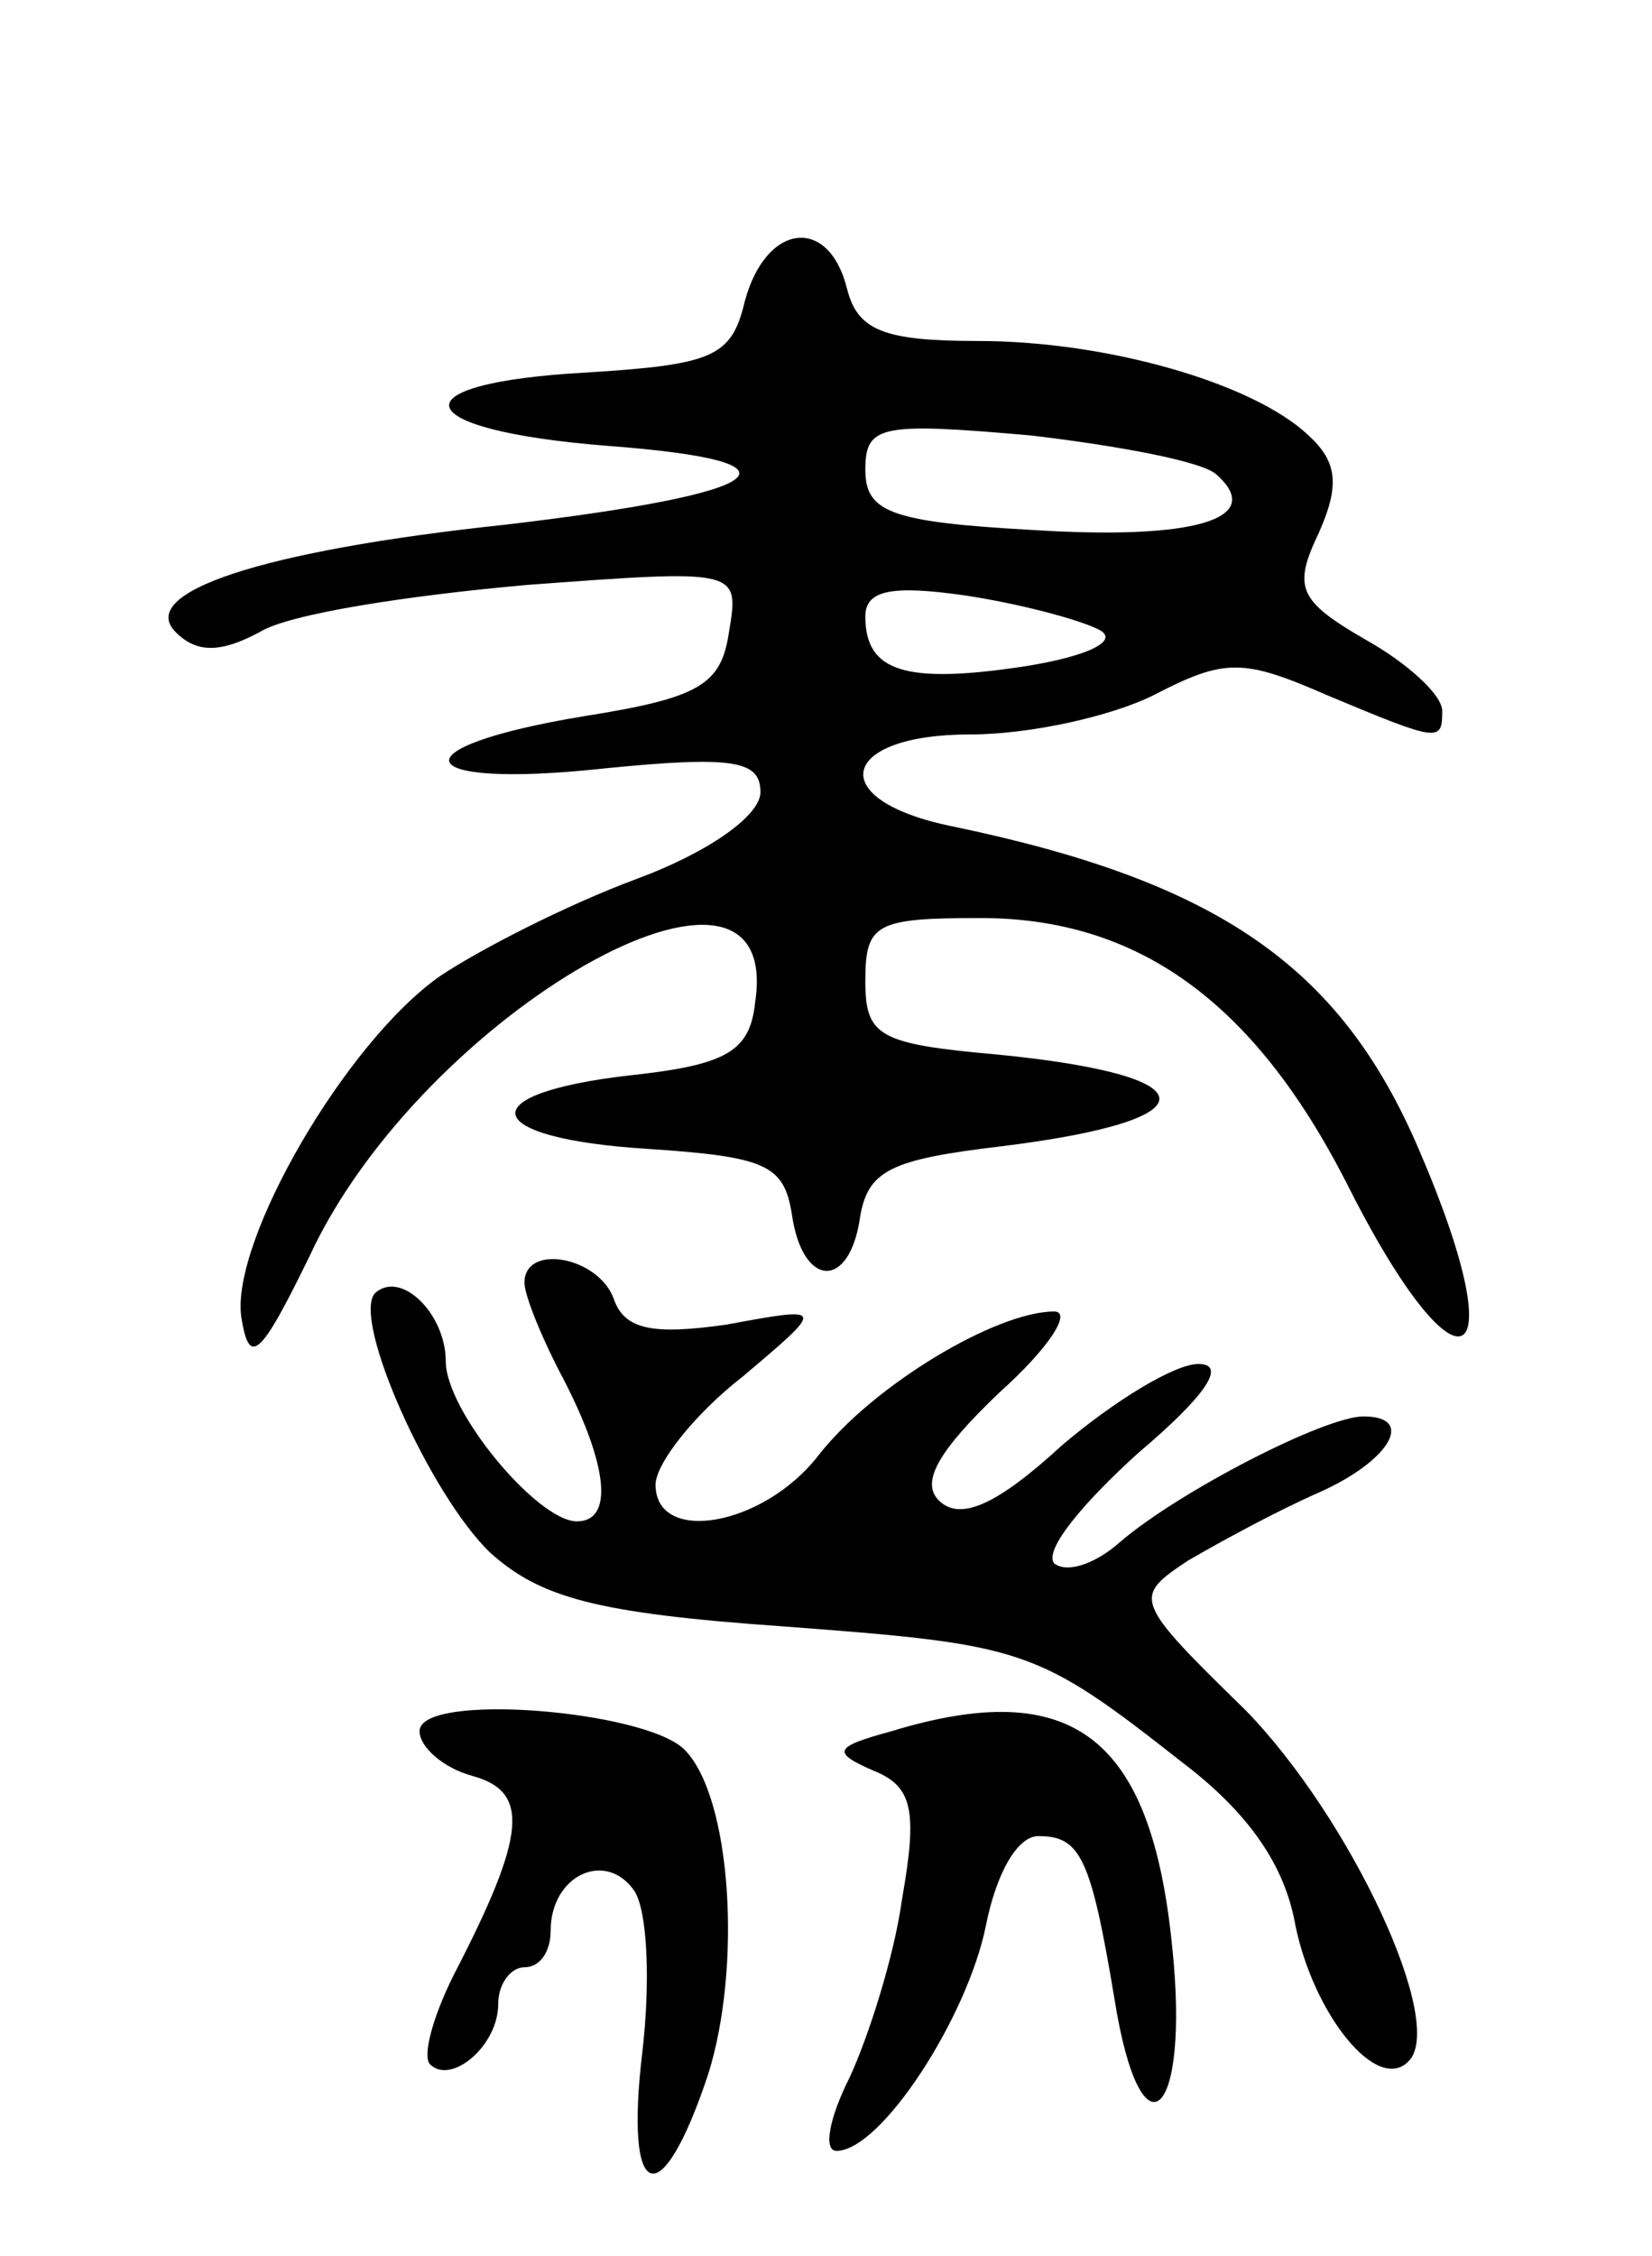 <svg version="1.0" xmlns="http://www.w3.org/2000/svg"
 width="63pt" height="86pt" viewBox="0 0 63 86"
 preserveAspectRatio="xMidYMid meet">
<g transform="translate(0,86) scale(0.1,-0.1)"
fill="#000000" stroke="none">
<path d="M284 745 c-5 -21 -12 -24 -60 -27 -74 -4 -69 -22 8 -28 79 -6 63 -18
-39 -30 -94 -10 -141 -26 -126 -41 8 -8 17 -8 32 0 11 7 57 14 102 18 81 6 81
6 77 -18 -3 -20 -11 -25 -55 -32 -73 -12 -67 -28 7 -20 50 5 60 3 60 -9 0 -9
-20 -23 -47 -33 -27 -10 -60 -27 -75 -37 -36 -25 -80 -101 -76 -130 3 -19 7
-16 26 23 43 93 181 171 170 97 -2 -19 -11 -24 -48 -28 -61 -7 -57 -24 7 -28
45 -3 52 -6 55 -25 4 -28 22 -29 26 -1 3 18 12 22 54 27 81 10 80 27 -2 35
-45 4 -50 7 -50 28 0 22 4 24 44 24 60 0 104 -32 139 -100 43 -86 66 -76 28
12 -30 70 -77 102 -178 123 -49 10 -43 35 7 35 23 0 54 7 70 15 27 14 34 14
66 0 43 -18 44 -18 44 -6 0 6 -13 18 -29 27 -26 15 -28 20 -18 41 8 18 7 27
-4 37 -21 20 -77 36 -126 36 -36 0 -46 4 -50 20 -7 28 -31 25 -39 -5z m180
-66 c19 -17 -9 -25 -71 -21 -54 3 -63 7 -63 23 0 17 6 18 63 13 34 -4 66 -10
71 -15z m-45 -59 c8 -4 -3 -10 -28 -14 -46 -7 -61 -2 -61 19 0 10 10 12 38 8
20 -3 43 -9 51 -13z"/>
<path d="M200 371 c0 -5 7 -22 15 -37 17 -33 19 -54 5 -54 -15 0 -50 42 -50
61 0 18 -17 35 -27 26 -9 -10 21 -77 44 -99 19 -17 40 -23 111 -28 93 -7 97
-8 153 -52 25 -19 39 -39 43 -62 7 -34 31 -64 43 -52 15 14 -22 93 -62 134
-43 42 -43 43 -22 57 12 7 34 19 50 26 27 12 37 29 17 29 -15 0 -71 -29 -93
-48 -9 -8 -20 -12 -25 -8 -4 5 11 23 32 42 26 22 34 34 23 34 -9 0 -32 -14
-52 -31 -25 -23 -39 -29 -47 -21 -7 7 0 19 23 41 19 17 28 31 21 31 -22 0 -69
-28 -90 -55 -21 -27 -62 -34 -62 -11 0 8 15 27 33 41 32 27 32 27 -6 20 -28
-4 -39 -2 -43 10 -6 16 -34 21 -34 6z"/>
<path d="M160 200 c0 -6 9 -14 20 -17 22 -6 21 -22 -7 -76 -8 -16 -12 -31 -9
-34 8 -8 26 7 26 23 0 8 5 14 10 14 6 0 10 6 10 14 0 21 21 31 32 15 5 -8 6
-35 3 -61 -7 -58 7 -63 25 -9 13 41 9 106 -9 124 -15 15 -101 22 -101 7z"/>
<path d="M340 200 c-22 -6 -23 -8 -7 -15 15 -6 17 -15 11 -49 -3 -22 -13 -53
-20 -68 -8 -16 -10 -28 -5 -28 17 0 50 51 57 86 4 20 12 34 20 34 16 0 20 -8
29 -62 10 -63 29 -46 22 20 -8 80 -38 103 -107 82z"/>
</g>
</svg>
